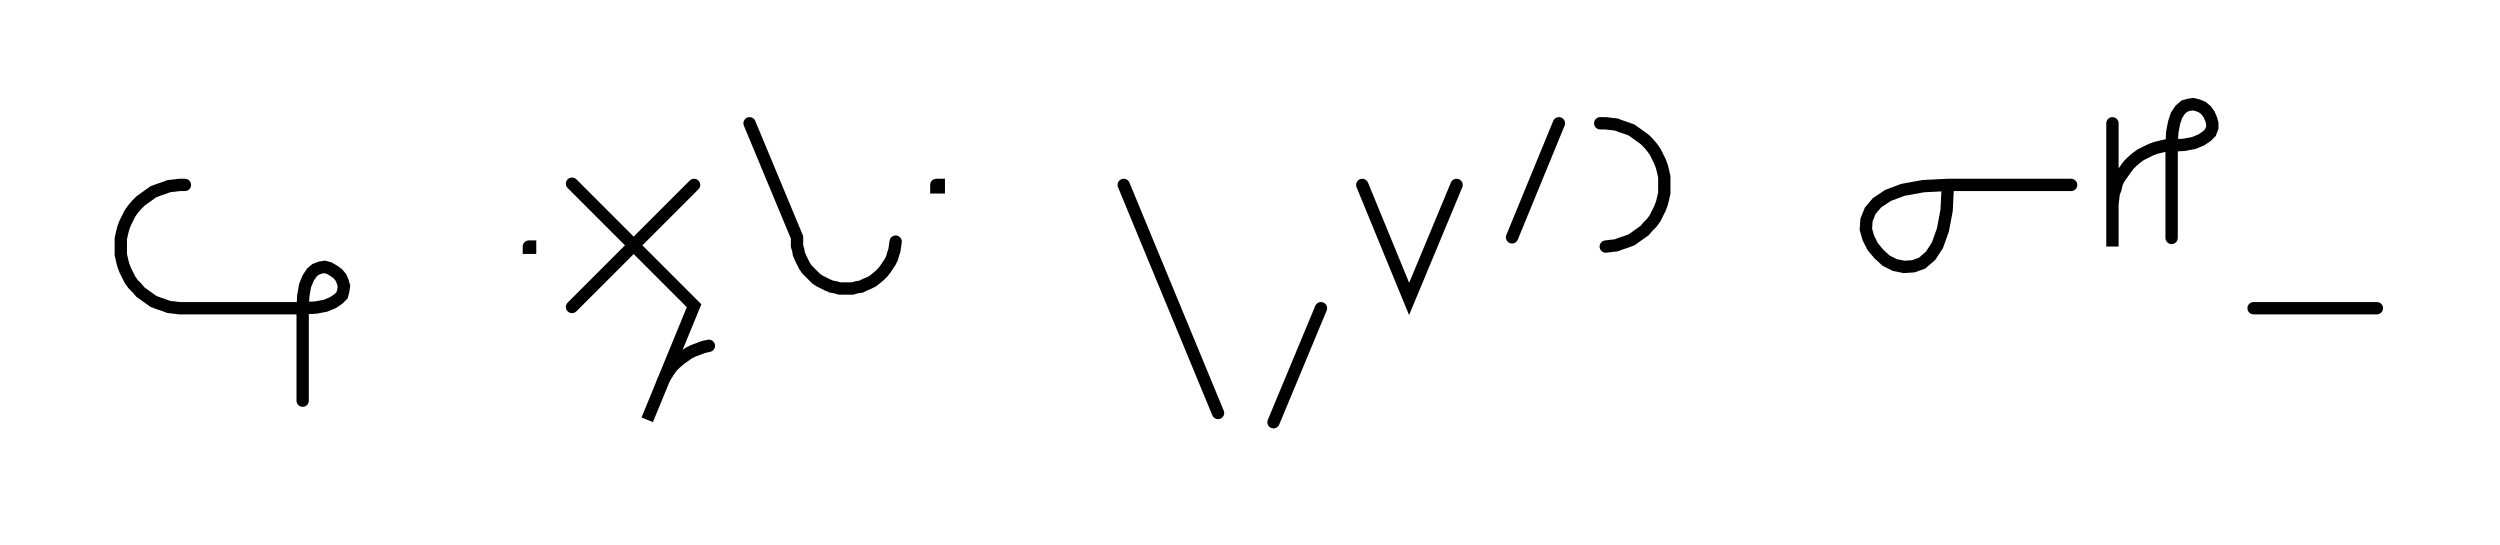 <svg xmlns="http://www.w3.org/2000/svg" width="405.573" height="88.478" style="fill:none; stroke-linecap:round;">
    <rect width="100%" height="100%" fill="#FFFFFF" />
<path stroke="#000000" stroke-width="2" d="M 550,75" />
<path stroke="#000000" stroke-width="2" d="M 30,30 29.1,30 28.3,30.1 27.4,30.2 26.6,30.5 25.7,30.8 24.9,31.1 24.2,31.6 23.5,32.1 22.8,32.6 22.2,33.2 21.6,33.9 21.1,34.6 20.7,35.4 20.3,36.2 20,37 19.8,37.8 19.6,38.7 19.6,39.6 19.6,40.4 19.6,41.3 19.8,42.2 20,43 20.3,43.8 20.7,44.6 21.1,45.4 21.6,46.1 22.2,46.7 22.8,47.4 23.5,47.9 24.2,48.4 24.9,48.9 25.7,49.2 26.6,49.5 27.4,49.8 28.3,49.9 29.1,50 49.1,50" />
<path stroke="#000000" stroke-width="2" d="M 49.1,50 51.2,49.9 52.8,49.6 54,49.1 54.9,48.5 55.5,47.9 55.7,47.1 55.8,46.4 55.6,45.7 55.3,45 54.8,44.4 54.1,43.9 53.4,43.5 52.7,43.3 52,43.4 51.2,43.7 50.6,44.2 50,45.1 49.5,46.3 49.2,48 49.1,50 49.1,65" />
<path stroke="#000000" stroke-width="2" d="M 85.8,70" />
<path stroke="#000000" stroke-width="2" d="M 85.8,40 86,40 86,40.2 85.8,40.2 85.8,40" />
<path stroke="#000000" stroke-width="2" d="M 92.6,70" />
<path stroke="#000000" stroke-width="2" d="M 112.6,30 92.8,49.8" />
<path stroke="#000000" stroke-width="2" d="M 92.8,29.8 112.6,49.6 105,68.1 107.3,62.5 107.6,61.7 108,61 108.5,60.2 109,59.5 109.6,58.9 110.3,58.3 111,57.8 111.7,57.3 112.5,56.9 113.3,56.6 114.1,56.3 115,56.1" />
<path stroke="#000000" stroke-width="2" d="M 121.6,70" />
<path stroke="#000000" stroke-width="2" d="M 121.6,20 129.3,38.5 129.3,39.2 129.3,39.9 129.5,40.6 129.6,41.2 129.9,41.9 130.2,42.5 130.5,43.1 130.9,43.7 131.4,44.2 131.9,44.7 132.4,45.2 133,45.6 133.6,45.9 134.2,46.2 134.9,46.5 135.5,46.6 136.2,46.8 136.9,46.8 137.6,46.8 138.3,46.8 139,46.6 139.7,46.5 140.3,46.2 141,45.9 141.6,45.6 142.1,45.2 142.7,44.7 143.2,44.2 143.6,43.7 144,43.1 144.4,42.5 144.7,41.9 144.9,41.2 145.1,40.6 145.2,39.9 145.3,39.2" />
<path stroke="#000000" stroke-width="2" d="M 151.9,70" />
<path stroke="#000000" stroke-width="2" d="M 151.9,30 152.3,30 152.3,30.4 151.9,30.4 151.9,30" />
<path stroke="#000000" stroke-width="2" d="M 182.3,70" />
<path stroke="#000000" stroke-width="2" d="M 182.3,30 197.6,67" />
<path stroke="#000000" stroke-width="2" d="M 204.3,70" />
<path stroke="#000000" stroke-width="2" d="M 214.3,50 206.6,68.5" />
<path stroke="#000000" stroke-width="2" d="M 221,70" />
<path stroke="#000000" stroke-width="2" d="M 221,30 228.6,48.5 236.3,30" />
<path stroke="#000000" stroke-width="2" d="M 242.9,70" />
<path stroke="#000000" stroke-width="2" d="M 252.9,20 245.3,38.5" />
<path stroke="#000000" stroke-width="2" d="M 259.6,70" />
<path stroke="#000000" stroke-width="2" d="M 259.6,20 260.5,20 261.3,20.1 262.2,20.2 263,20.5 263.9,20.8 264.7,21.1 265.4,21.6 266.1,22.1 266.8,22.6 267.4,23.2 268,23.9 268.5,24.6 268.9,25.4 269.3,26.2 269.6,27 269.8,27.8 270,28.7 270,29.6 270,30.4 270,31.3 269.8,32.2 269.6,33 269.3,33.8 268.9,34.6 268.5,35.4 268,36.1 267.4,36.7 266.8,37.4 266.1,37.9 265.4,38.4 264.7,38.9 263.9,39.2 263,39.5 262.2,39.8 261.3,39.9 260.5,40" />
<path stroke="#000000" stroke-width="2" d="M 300,70" />
<path stroke="#000000" stroke-width="2" d="M 316,30" />
<path stroke="#000000" stroke-width="2" d="M 316,30 315.8,34.1 315.2,37.3 314.3,39.8 313.2,41.5 311.8,42.7 310.4,43.2 308.9,43.3 307.4,43 306,42.3 304.8,41.2 303.8,40 303.1,38.6 302.7,37.2 302.8,35.7 303.4,34.2 304.5,32.9 306.3,31.7 308.7,30.8 312,30.2 316,30 336,30" />
<path stroke="#000000" stroke-width="2" d="M 342.7,70" />
<path stroke="#000000" stroke-width="2" d="M 342.7,20 342.7,40 342.7,34 342.7,33.1 342.8,32.3 342.9,31.4 343.2,30.6 343.4,29.7 343.8,28.9 344.3,28.2 344.8,27.5 345.3,26.8 345.9,26.2 346.6,25.6 347.3,25.1 348.1,24.7 348.9,24.3 349.7,24 350.5,23.8 351.4,23.6 352.3,23.6" />
<path stroke="#000000" stroke-width="2" d="M 352.3,23.6 354.3,23.5 355.9,23.2 357.1,22.7 358,22.1 358.6,21.5 358.9,20.7 358.9,20 358.7,19.3 358.4,18.6 357.9,17.9 357.3,17.4 356.6,17.1 355.8,16.9 355.1,17 354.4,17.2 353.7,17.8 353.1,18.7 352.7,19.9 352.4,21.5 352.3,23.6 352.3,38.6" />
<path stroke="#000000" stroke-width="2" d="M 365.6,70" />
<path stroke="#000000" stroke-width="2" d="M 365.6,50 385.6,50" />
<path stroke="#000000" stroke-width="2" d="M 415.6,70" />
</svg>